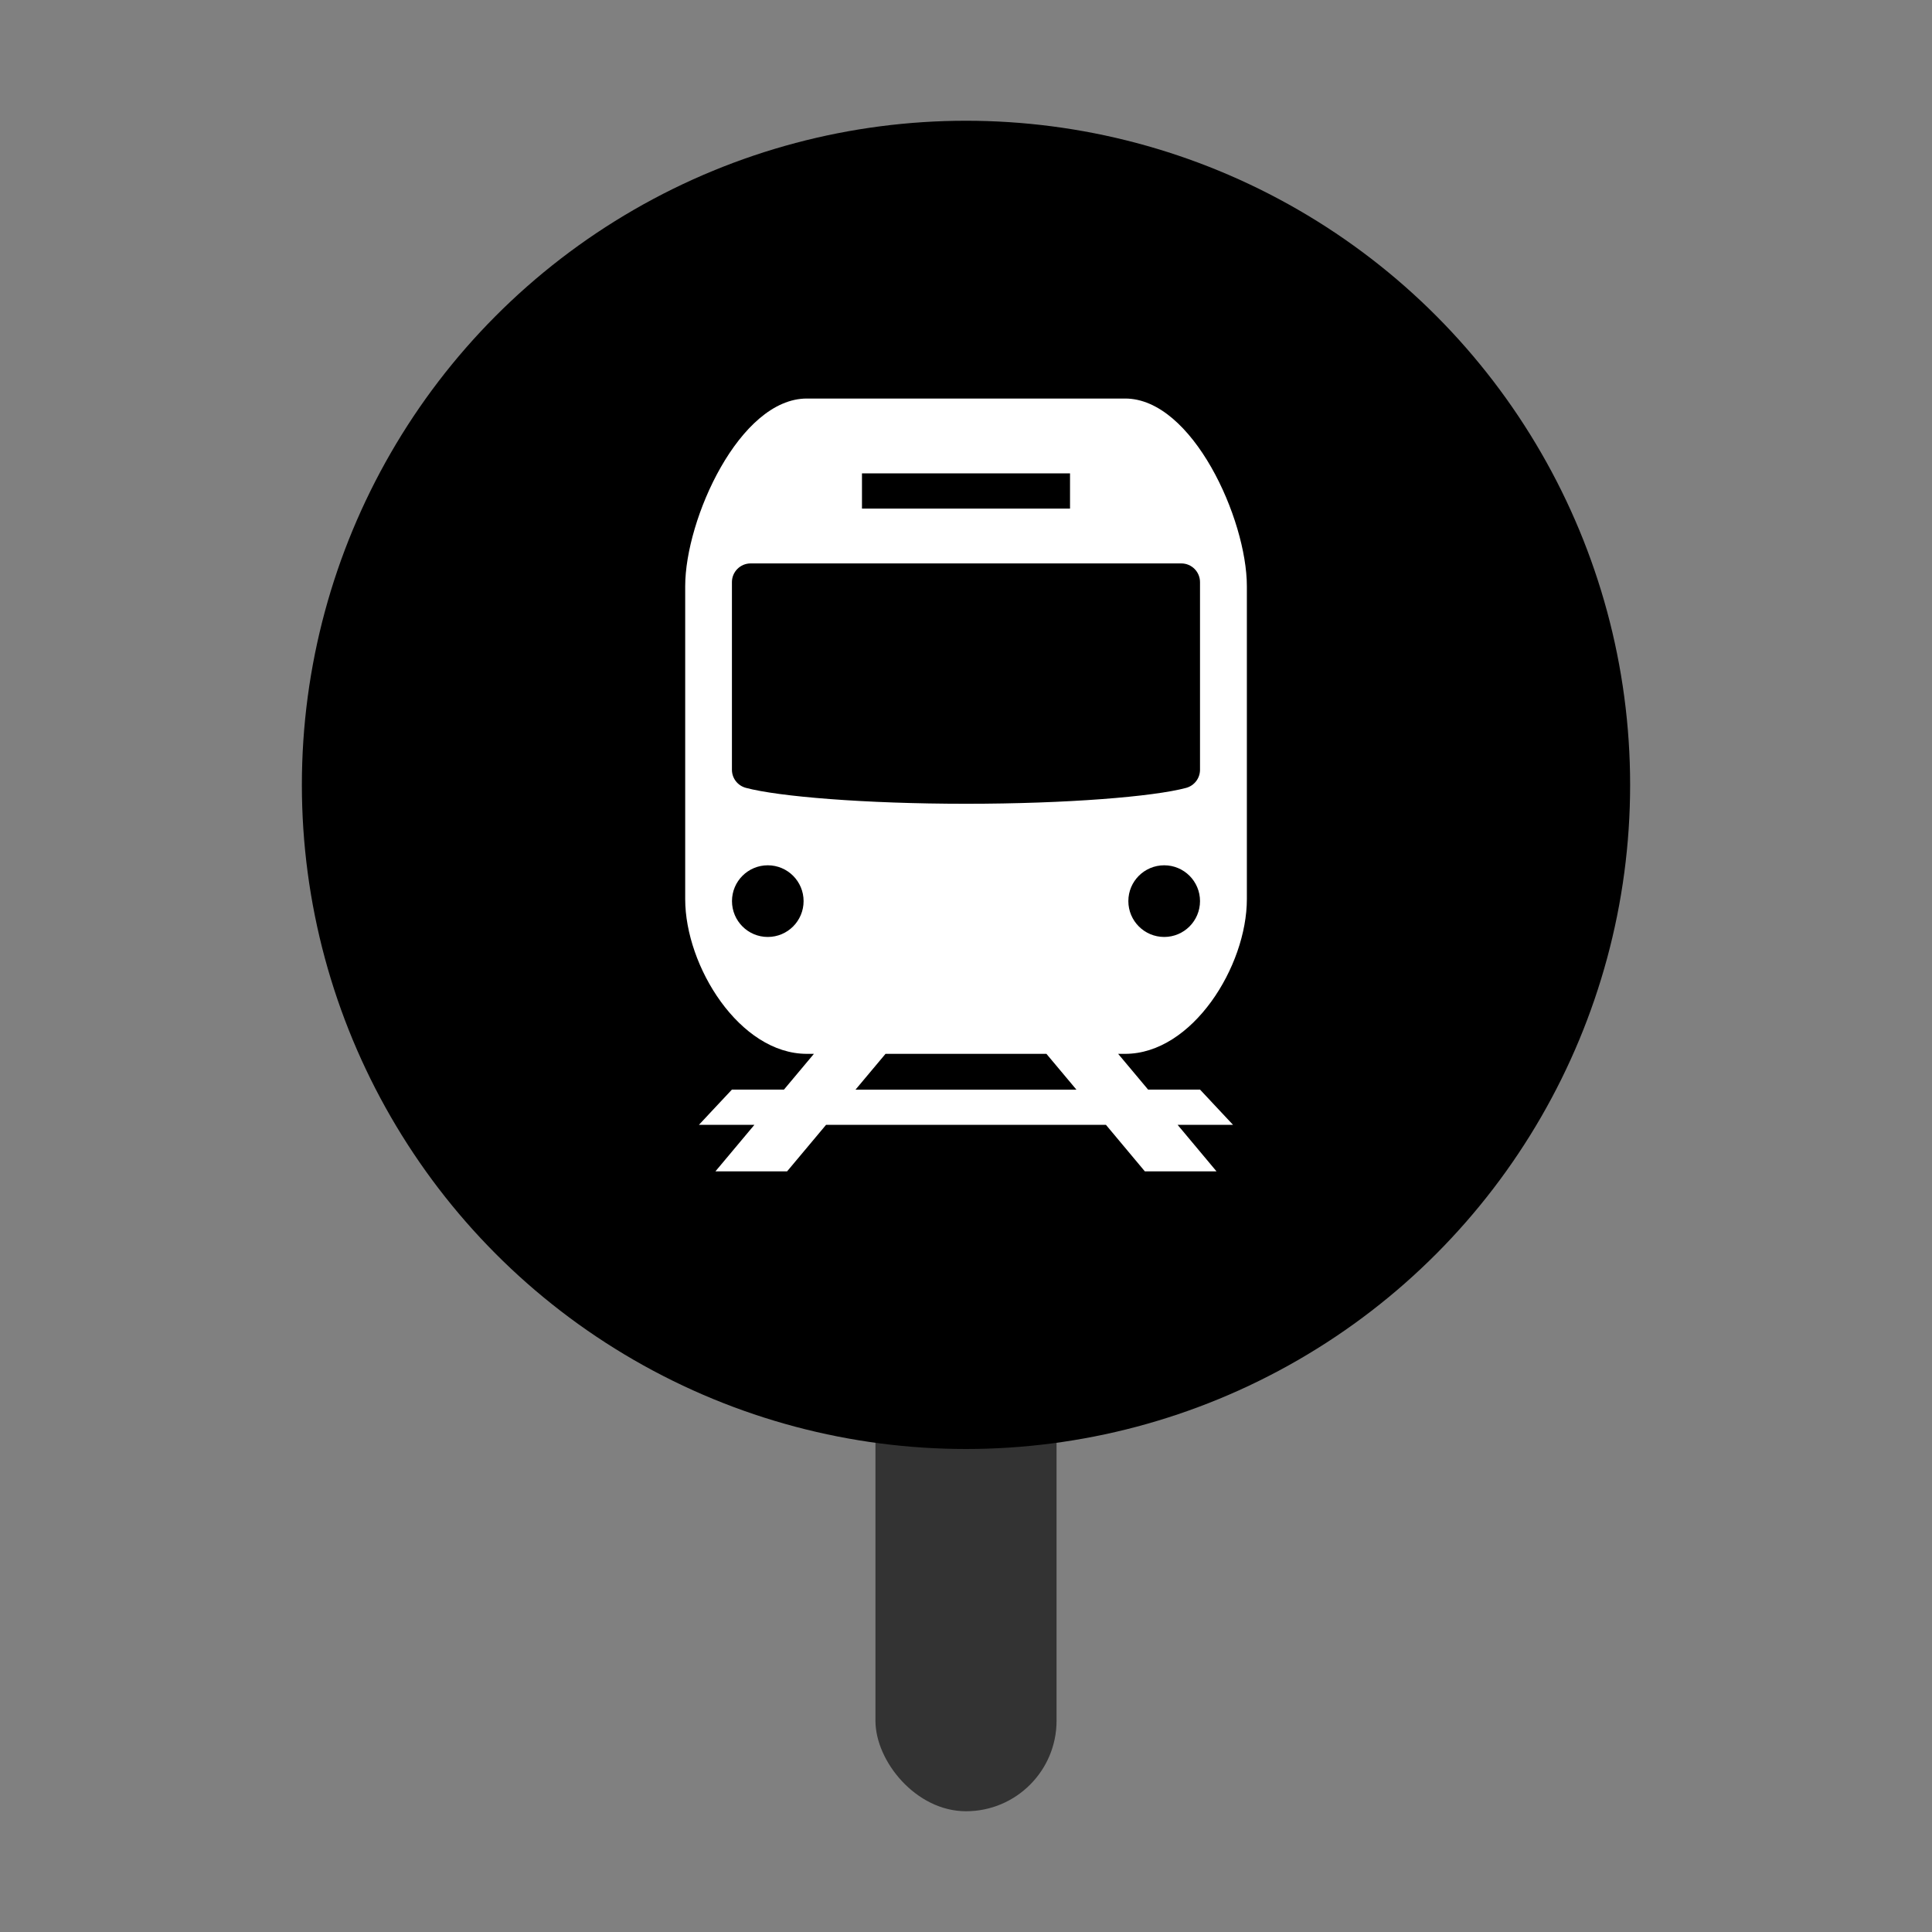 <svg width="32" height="32" viewBox="0 0 32 32" xmlns="http://www.w3.org/2000/svg">
<rect x="0" y="0" width="32" height="32" fill="#808080" stroke="none"/>
<rect x="14.5" y="22" width="3" height="8" rx="1.5" fill="#333333"/>
<circle cx="16" cy="13" r="11"/>
<path d="M22.4 21H9.6C8.716 21 8 20.284 8 19.4V6.6C8 5.716 8.716 5 9.6 5H22.4C23.284 5 24 5.716 24 6.6V19.4C23.999 20.284 23.283 21 22.4 21Z"/>
<path d="M20.652 14.892V9.71C20.652 8.597 19.749 6.601 18.636 6.601H13.364C12.251 6.601 11.349 8.597 11.349 9.71V14.892C11.349 16.005 12.251 17.455 13.364 17.455H13.481L12.985 18.047H12.123L11.576 18.631H12.495L11.85 19.401H13.037L13.682 18.631H18.318L18.962 19.401H20.149L19.505 18.631H20.423L19.876 18.047H19.016L18.52 17.455H18.636C19.749 17.455 20.652 16.006 20.652 14.892ZM19.283 15.519C18.955 15.519 18.689 15.253 18.689 14.925C18.689 14.597 18.955 14.332 19.283 14.332C19.611 14.332 19.876 14.598 19.876 14.925C19.876 15.253 19.61 15.519 19.283 15.519ZM14.277 7.84H17.723V8.424H14.277V7.84ZM12.717 15.519C12.389 15.519 12.124 15.253 12.124 14.925C12.124 14.597 12.39 14.332 12.717 14.332C13.045 14.332 13.31 14.598 13.31 14.925C13.31 15.253 13.045 15.519 12.717 15.519ZM12.353 13.049C12.217 13.012 12.123 12.89 12.123 12.749V9.642C12.123 9.471 12.262 9.332 12.433 9.332H19.566C19.737 9.332 19.876 9.471 19.876 9.642V12.75C19.876 12.89 19.782 13.013 19.646 13.05C19.106 13.195 17.673 13.313 15.999 13.313C14.326 13.313 12.893 13.194 12.353 13.049ZM17.829 18.048H14.17L14.667 17.455H17.332L17.829 18.048Z" fill="white"/>
</svg>
